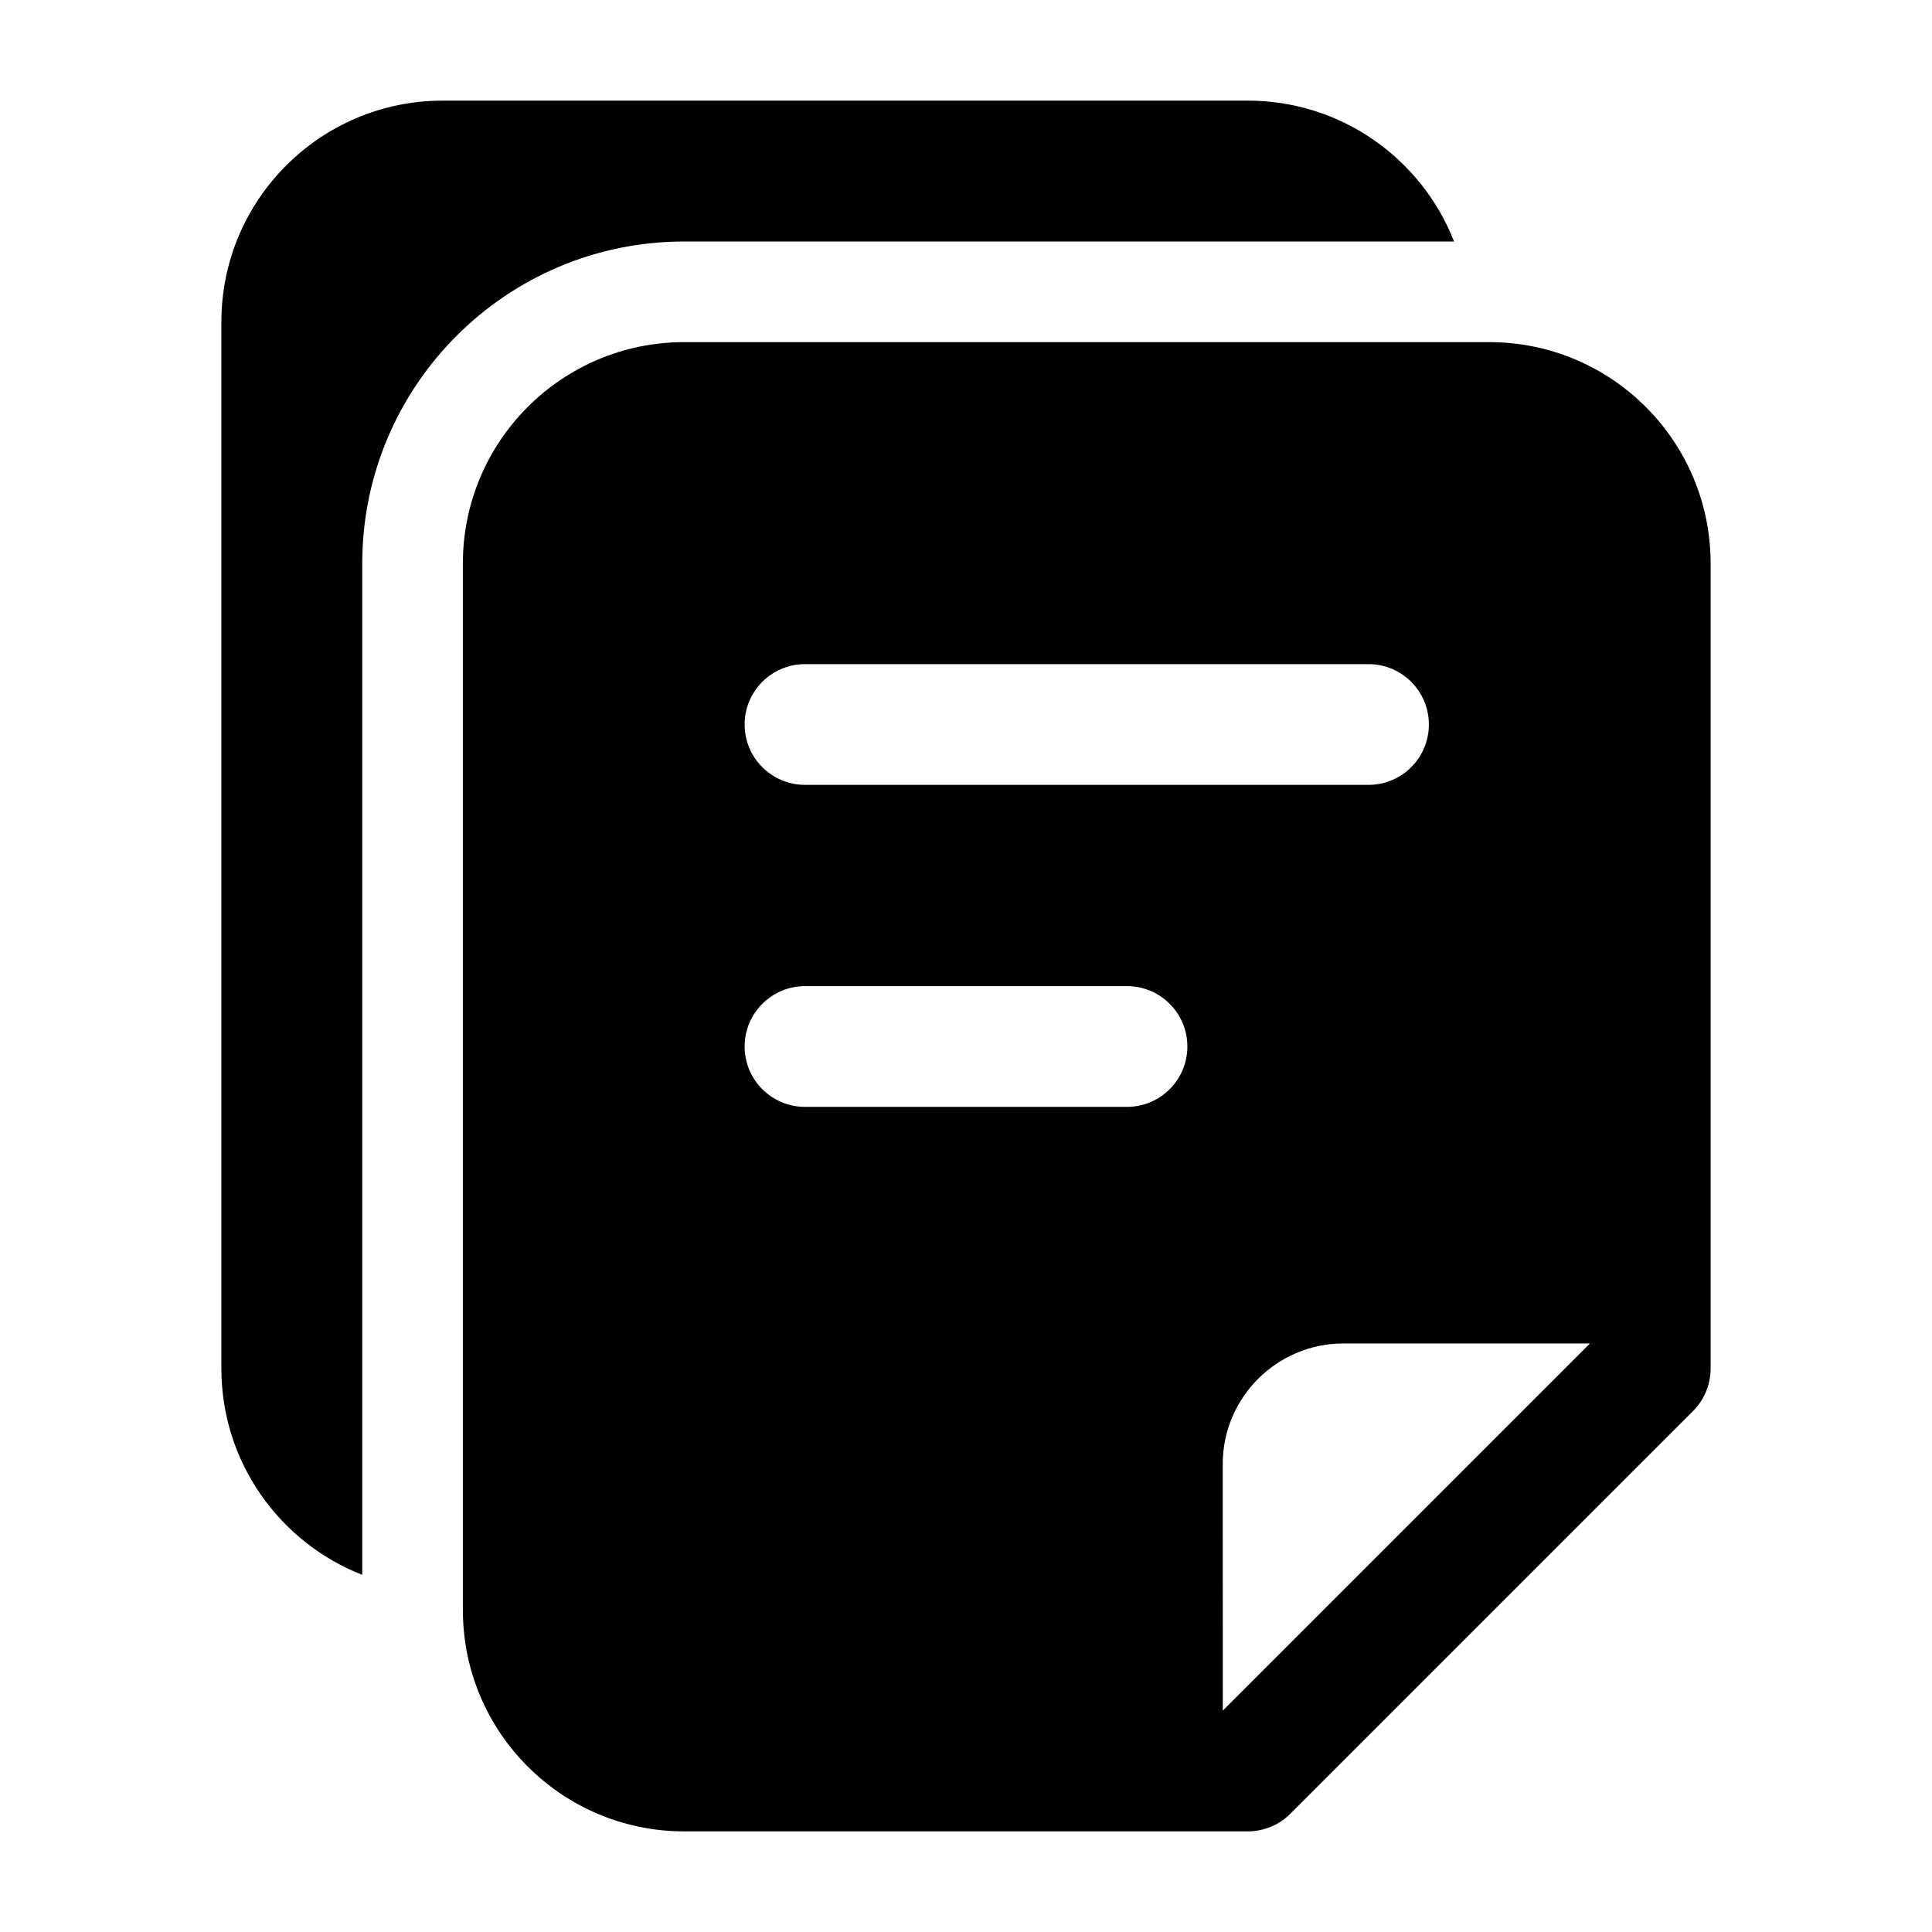 <svg width="24" height="24" viewBox="0 0 24 24" xmlns="http://www.w3.org/2000/svg">
    <path fill-rule="evenodd" clip-rule="evenodd" d="M5.75 20C5.75 21.519 6.981 22.75 8.5 22.75H15.5C15.699 22.75 15.89 22.671 16.03 22.53L21.03 17.53C21.171 17.39 21.25 17.199 21.25 17L21.25 7C21.25 5.481 20.019 4.25 18.5 4.25H8.5C6.981 4.25 5.75 5.481 5.75 7V20ZM19.751 16.689L15.19 21.25L15.189 18.189C15.189 17.361 15.861 16.689 16.689 16.689L19.751 16.689ZM10 13.75C9.586 13.75 9.25 13.414 9.25 13C9.25 12.586 9.586 12.25 10 12.25H14C14.414 12.25 14.75 12.586 14.75 13C14.75 13.414 14.414 13.75 14 13.75H10ZM10 9.75C9.586 9.75 9.25 9.414 9.25 9C9.25 8.586 9.586 8.25 10 8.25L17 8.25C17.414 8.25 17.75 8.586 17.75 9C17.75 9.414 17.414 9.75 17 9.75L10 9.75Z"/>
    <path d="M4.5 19.563C3.476 19.163 2.75 18.166 2.75 17L2.75 4C2.75 2.481 3.981 1.25 5.5 1.25L15.5 1.25C16.666 1.25 17.663 1.976 18.063 3L8.5 3C6.291 3 4.5 4.791 4.5 7L4.5 19.563Z"/>
</svg>
